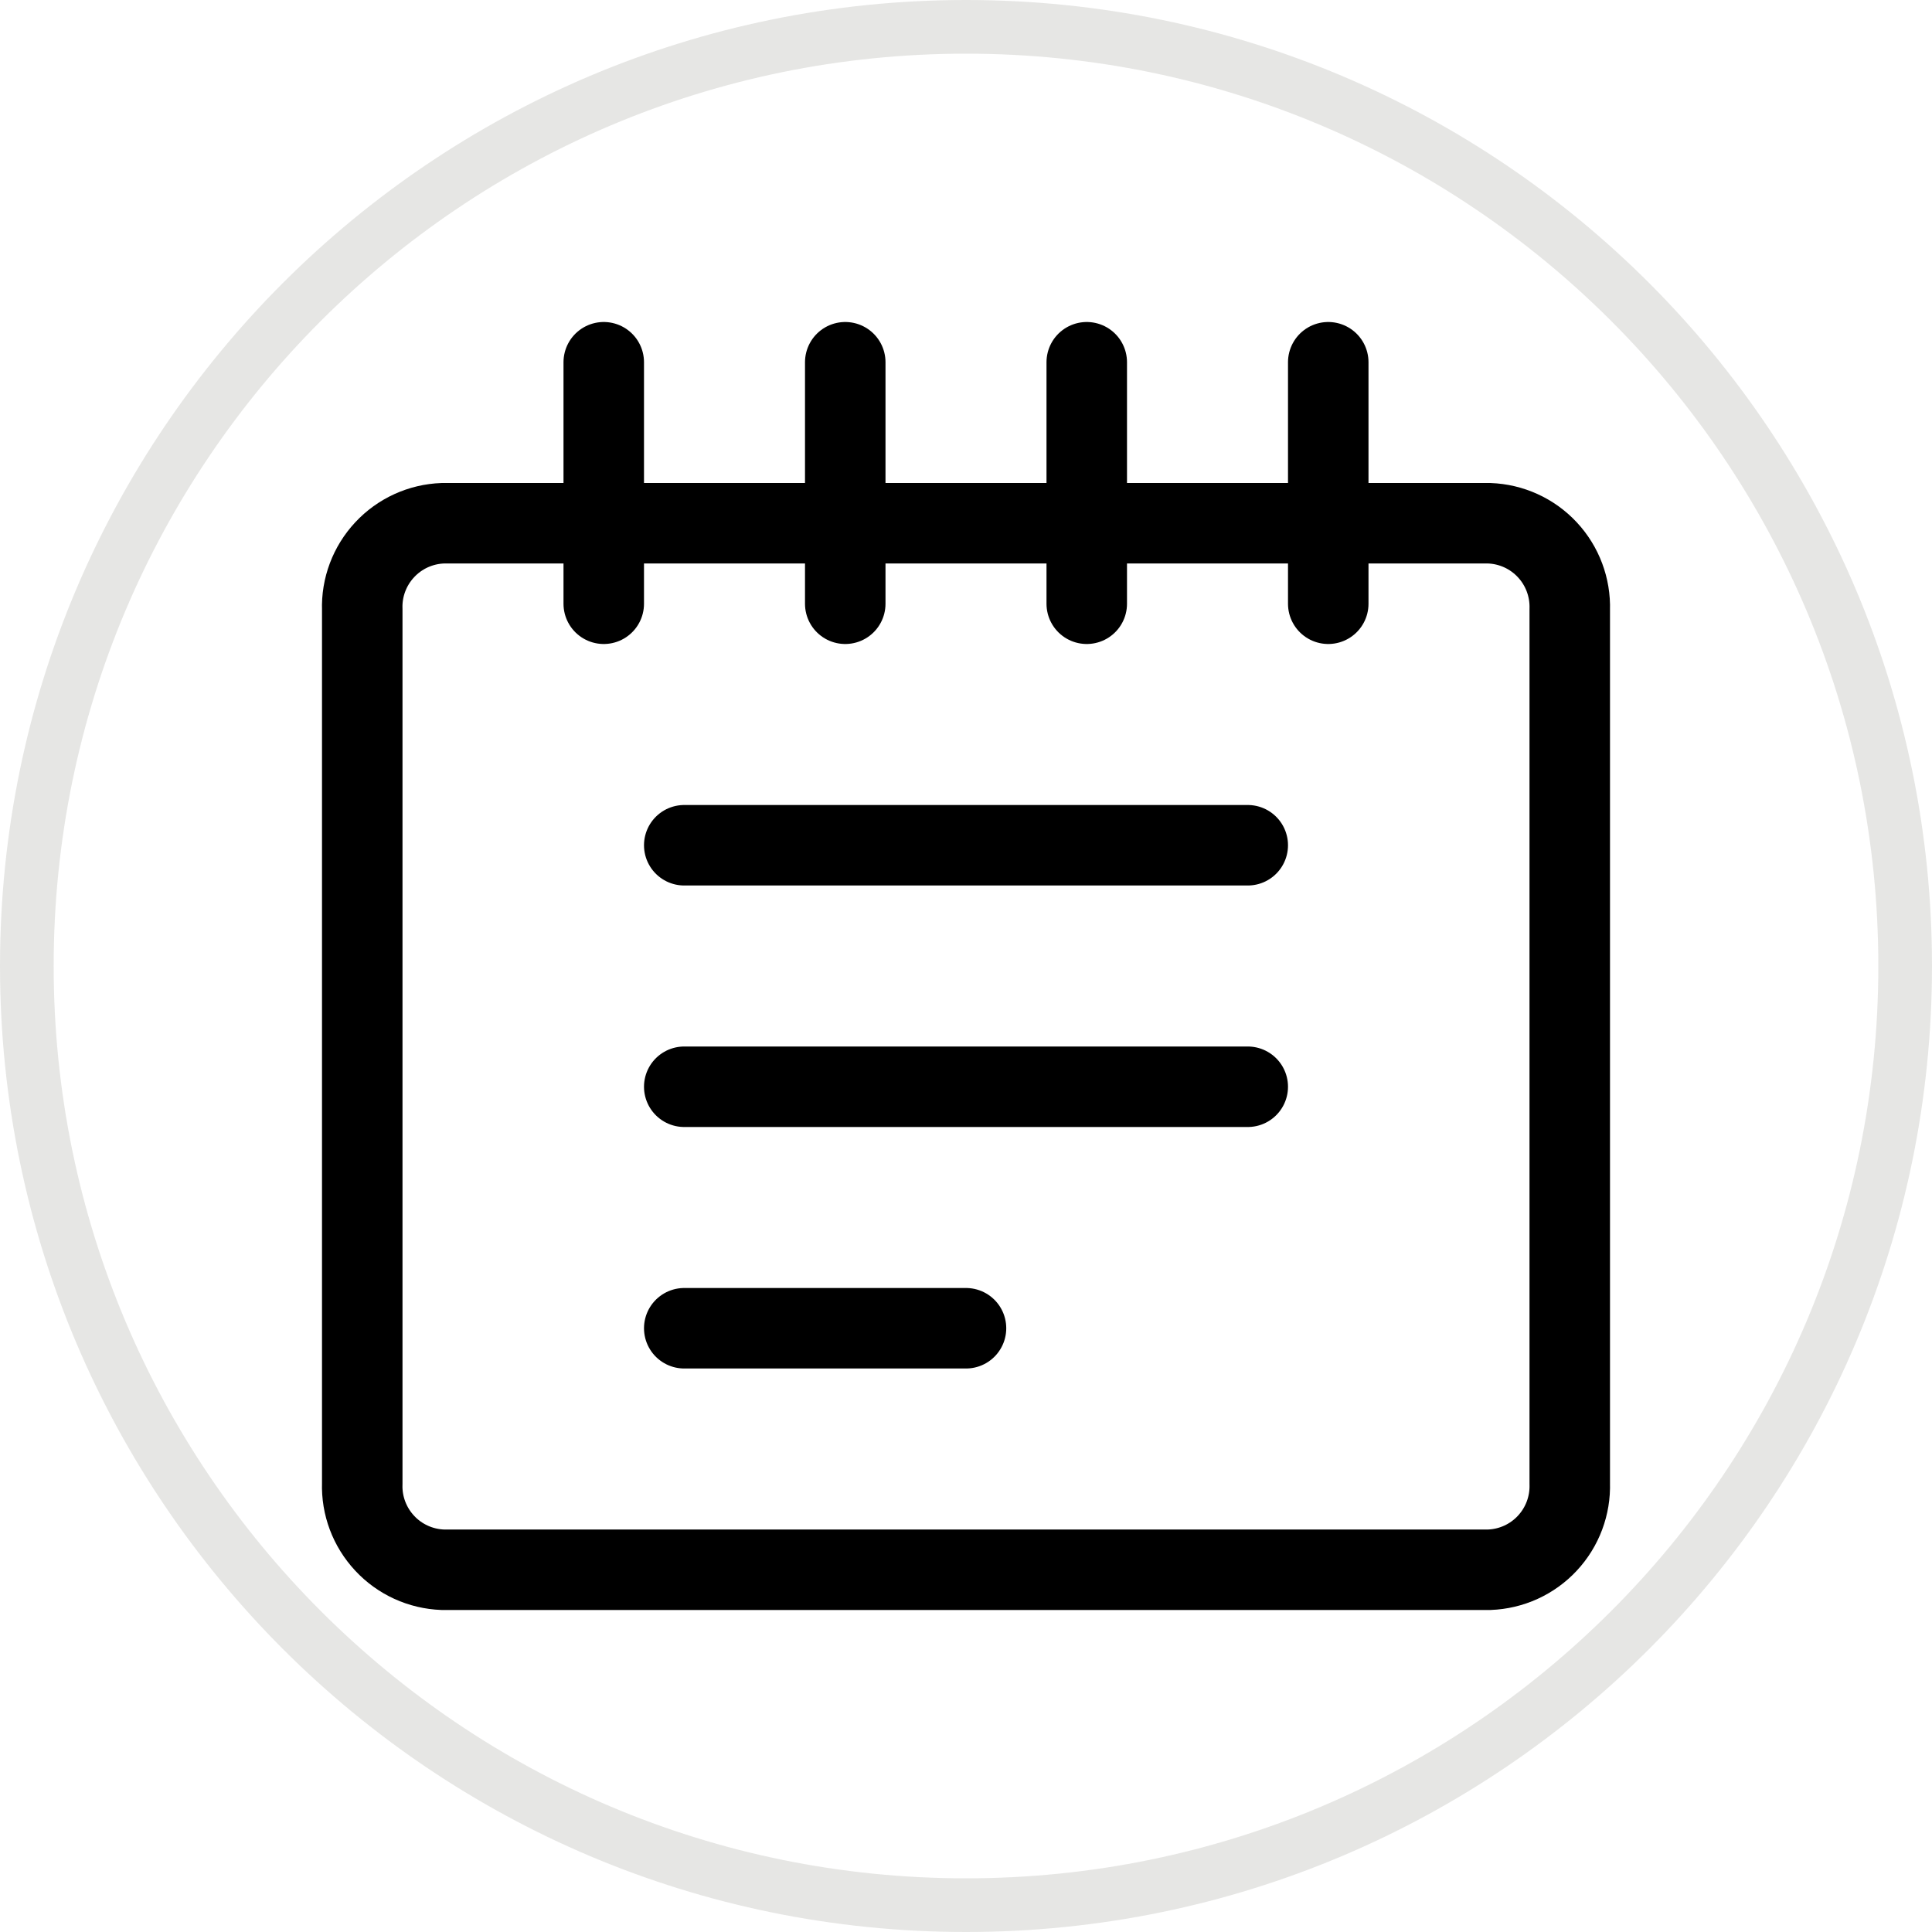 <svg width="36" height="36" viewBox="0 0 36 36" fill="none" xmlns="http://www.w3.org/2000/svg">
<path d="M0.5 18C0.5 8.335 8.335 0.5 18 0.5C27.665 0.5 35.5 8.335 35.5 18C35.5 27.665 27.665 35.5 18 35.5C8.335 35.5 0.5 27.665 0.5 18Z" stroke="#2E2E1F" stroke-opacity="0.12"/>
<g clip-path="url(#clip0_470_314)">
<path d="M29.25 27.643C29.263 28.055 29.113 28.455 28.832 28.756C28.551 29.058 28.162 29.235 27.75 29.25H8.25C7.838 29.235 7.449 29.058 7.168 28.756C6.887 28.455 6.736 28.055 6.75 27.643V11.357C6.736 10.945 6.887 10.545 7.168 10.244C7.449 9.942 7.838 9.765 8.25 9.75H27.75C28.162 9.765 28.551 9.942 28.832 10.244C29.113 10.545 29.263 10.945 29.25 11.357V27.643Z" stroke="black" stroke-width="1.5" stroke-linecap="round" stroke-linejoin="round"/>
<path d="M11.25 6.75V11.25" stroke="black" stroke-width="1.5" stroke-linecap="round" stroke-linejoin="round"/>
<path d="M15.75 6.75V11.25" stroke="black" stroke-width="1.5" stroke-linecap="round" stroke-linejoin="round"/>
<path d="M20.25 6.75V11.25" stroke="black" stroke-width="1.5" stroke-linecap="round" stroke-linejoin="round"/>
<path d="M24.75 6.75V11.25" stroke="black" stroke-width="1.5" stroke-linecap="round" stroke-linejoin="round"/>
<path d="M12.75 15.75H23.25" stroke="black" stroke-width="1.5" stroke-linecap="round" stroke-linejoin="round"/>
<path d="M12.75 20.25H23.25" stroke="black" stroke-width="1.5" stroke-linecap="round" stroke-linejoin="round"/>
<path d="M12.75 24.75H18" stroke="black" stroke-width="1.5" stroke-linecap="round" stroke-linejoin="round"/>
</g>
<defs>
<clipPath id="clip0_470_314">
<rect width="24" height="24" fill="white" transform="translate(6 6)"/>
</clipPath>
</defs>
</svg>
